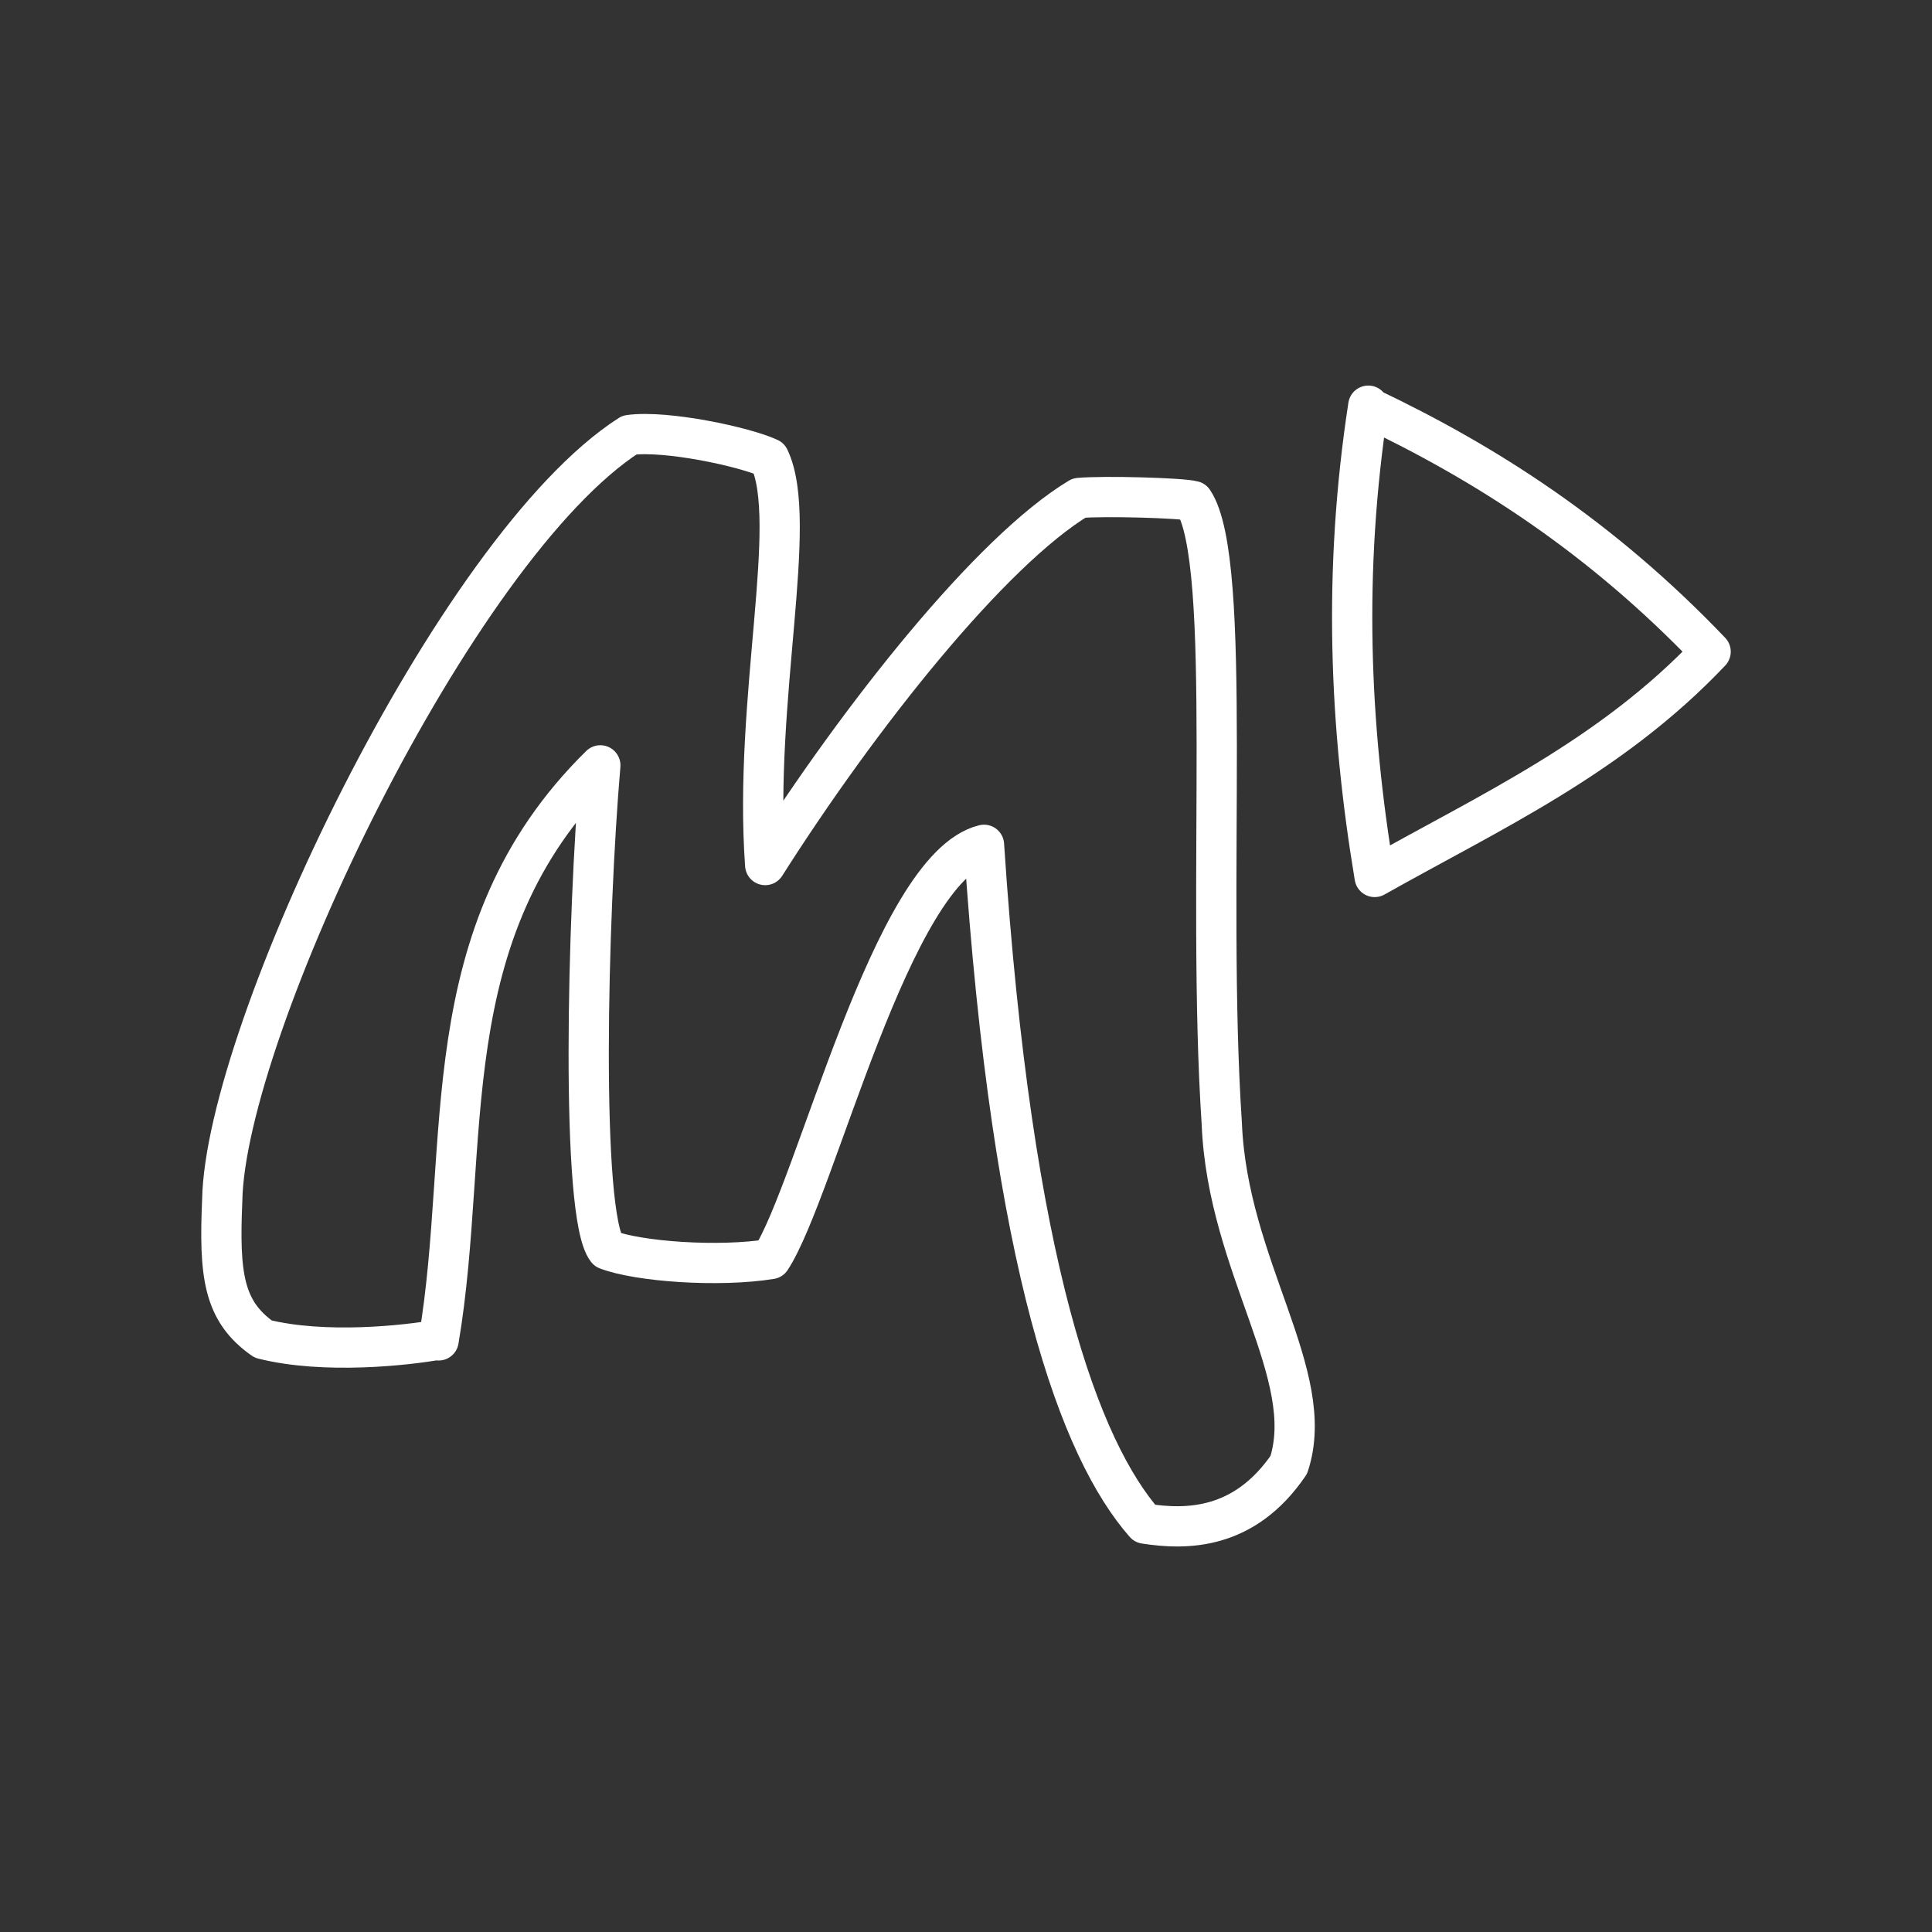 <?xml version="1.0" encoding="UTF-8"?><svg id="b" xmlns="http://www.w3.org/2000/svg" viewBox="0 0 48 48"><rect x="0" y="0" width="48" height="48" fill="#333333" stroke="none"/><defs><style>.f{fill:none;stroke:#fff;stroke-linecap:round;stroke-linejoin:round;}</style></defs><path class="f" d="M10.899,33.282c-.793.144-2.836.37-4.361-.013-.992-.694-1.096-1.601-1.017-3.448.075-4.211,5.769-16.221,10.119-19.014.918-.124,2.868.296,3.47.577.754,1.579-.395,5.994-.099,10.108,2.353-3.706,5.607-7.799,7.799-9.12.613-.056,2.557-.002,2.836.076,1.004,1.493.316,9.561.709,15.469.143,3.566,2.396,6.241,1.665,8.476-1.106,1.622-2.546,1.622-3.577,1.461-1.601-1.826-3.298-6.306-3.996-16.865-2.299.563-4.168,8.562-5.296,10.291-1.289.209-3.287.066-4.071-.234-.665-.845-.49-8.25-.165-12.031-4.243,4.168-3.19,9.41-4.018,14.287l.003-.018Z"/><path class="f" d="M33.995,10.079c-.633,4.114-.468,7.96.158,11.709,2.879-1.622,5.865-2.976,8.347-5.597-2.718-2.847-5.586-4.684-8.508-6.069l.003-.043Z"/></svg>
